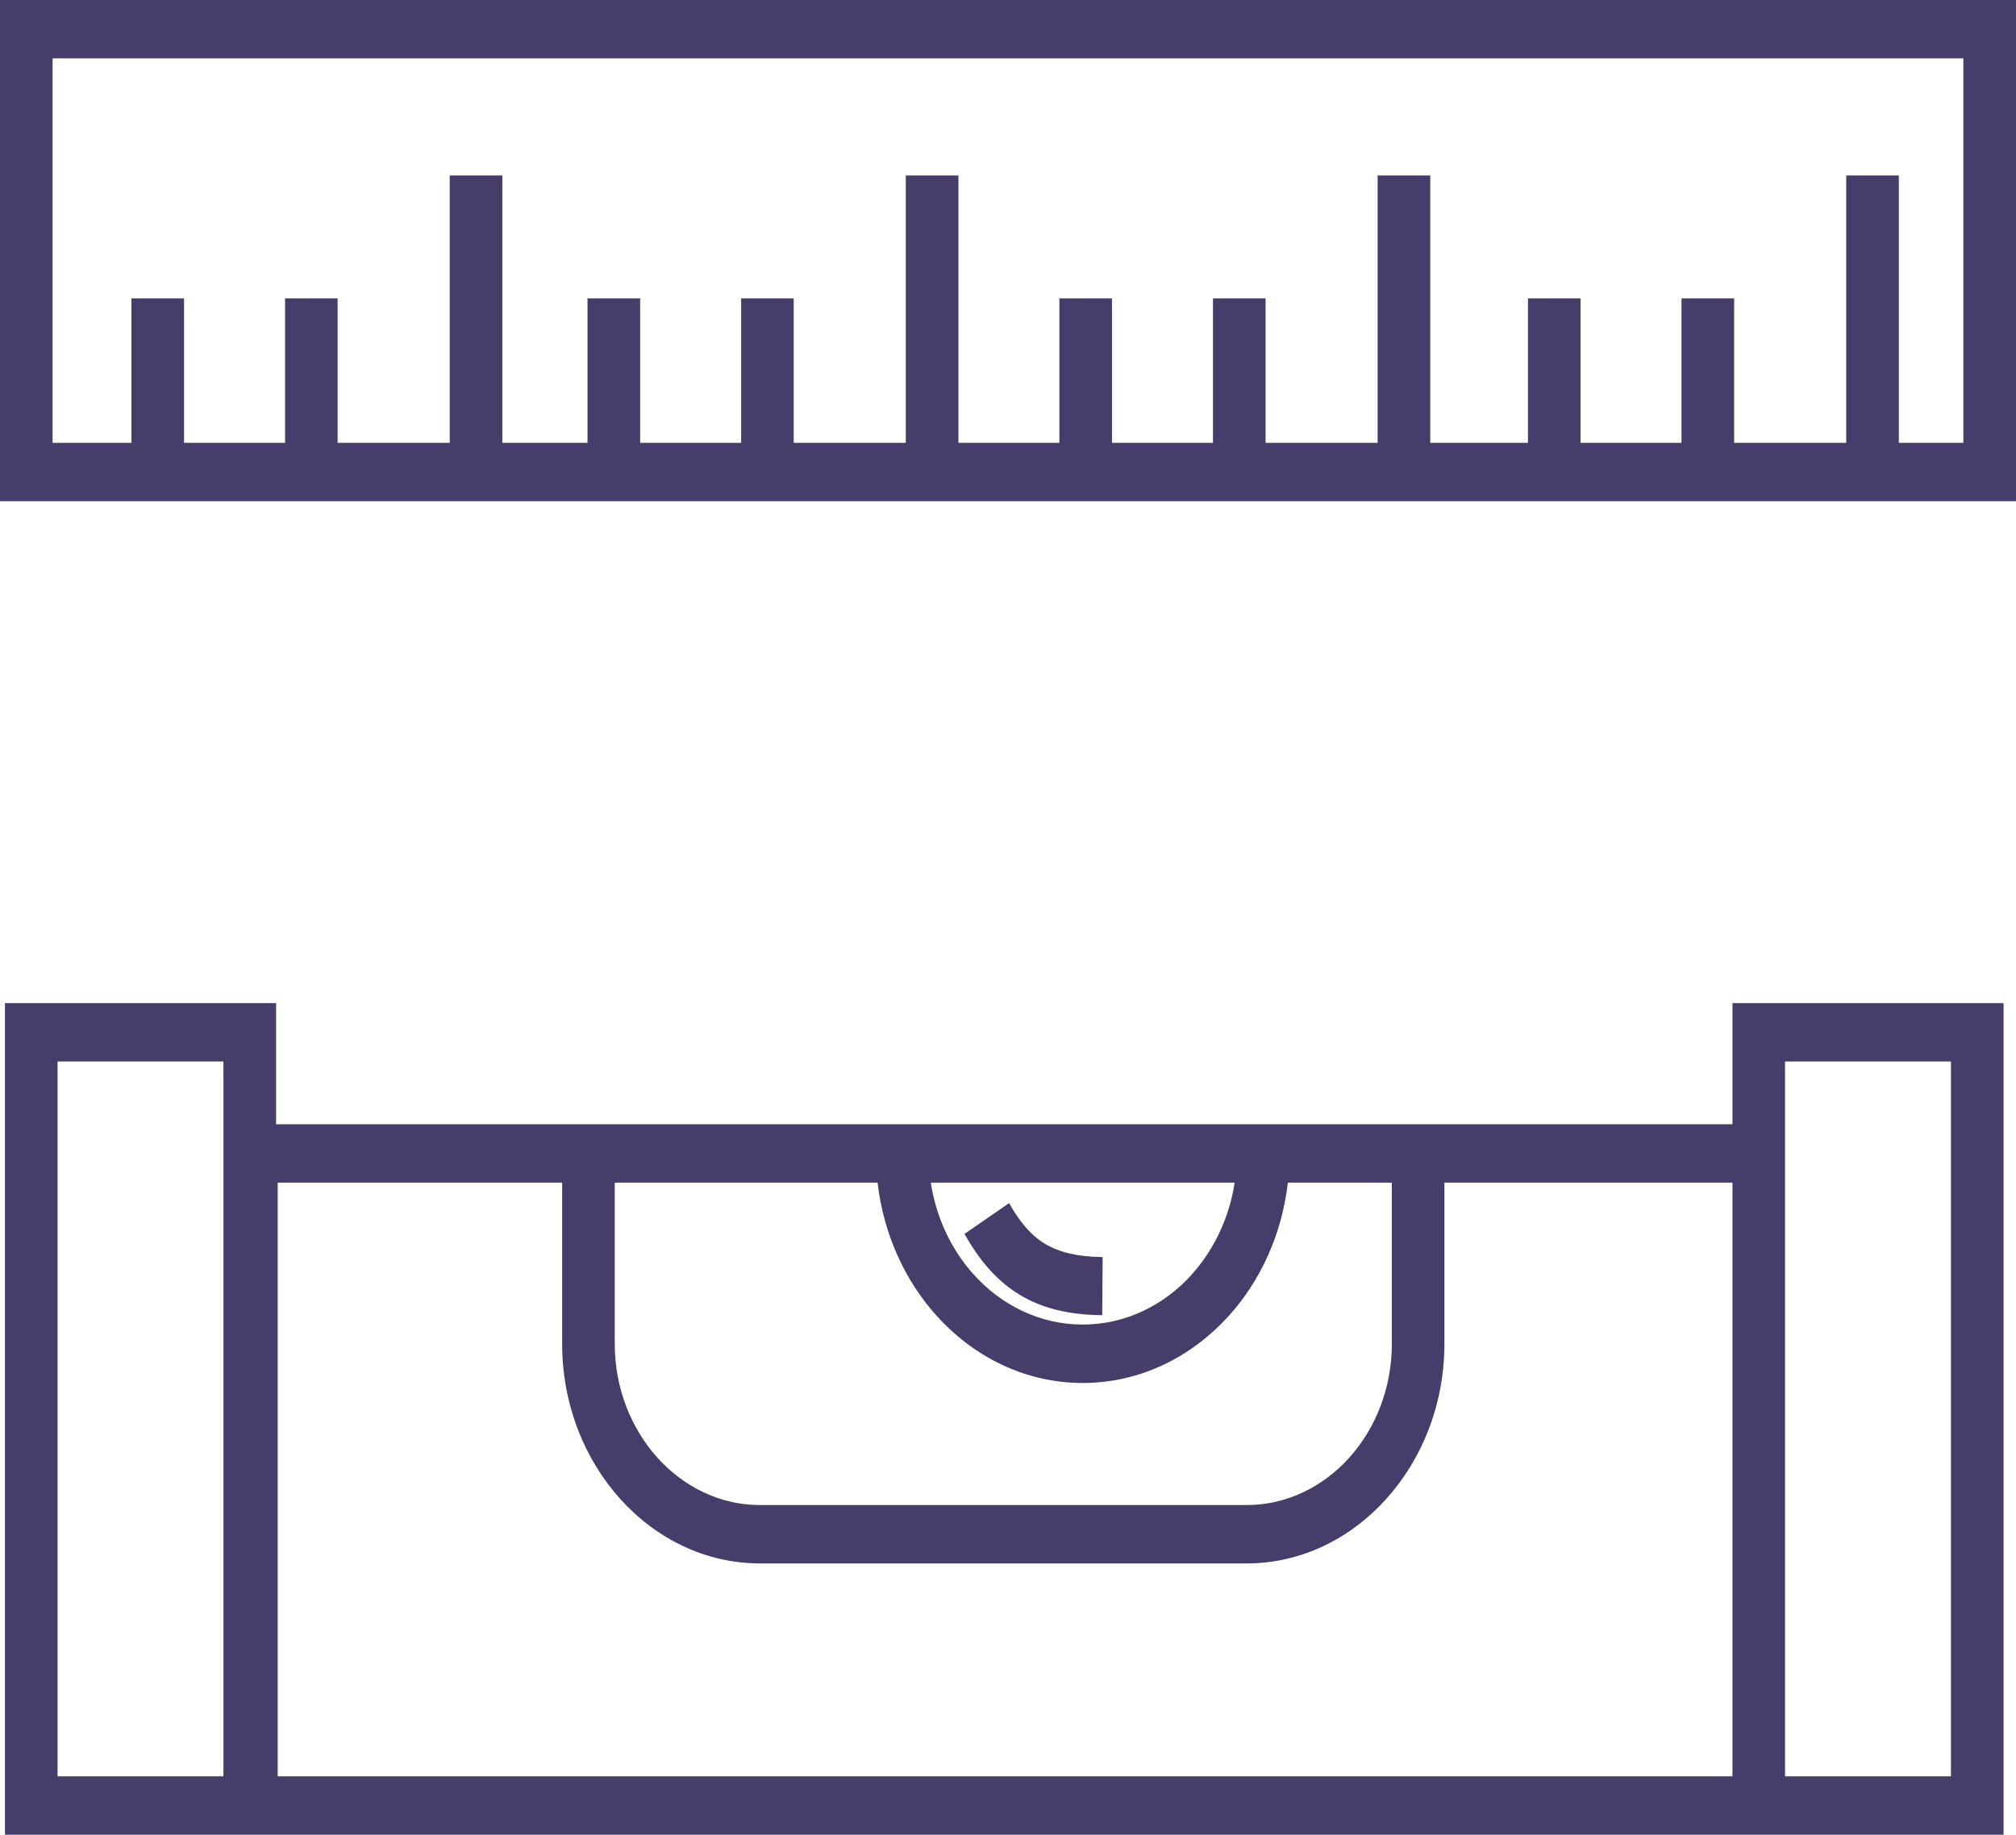 <?xml version="1.0" encoding="UTF-8" standalone="no"?>
<svg width="78px" height="71px" viewBox="0 0 78 71" version="1.1" xmlns="http://www.w3.org/2000/svg" xmlns:xlink="http://www.w3.org/1999/xlink">
    <!-- Generator: Sketch 3.8.3 (29802) - http://www.bohemiancoding.com/sketch -->
    <title>Page 1</title>
    <desc>Created with Sketch.</desc>
    <defs></defs>
    <g id="Page-1" stroke="none" stroke-width="1" fill="none" fill-rule="evenodd">
        <g id="Desktop-HD" transform="translate(-923, -239)" fill="#463D6B">
            <path d="M925.227,307.739 L931.645,307.739 L931.645,280.078 L925.227,280.078 L925.227,307.739 Z M959.013,284.767 C959.225,286.144 959.821,287.376 960.672,288.321 C961.752,289.517 963.243,290.258 964.891,290.258 C966.541,290.258 968.033,289.517 969.112,288.321 L969.11,288.319 C969.961,287.374 970.558,286.143 970.769,284.767 L959.013,284.767 Z M962.043,285.558 C962.449,286.279 962.88,286.799 963.42,287.126 C963.979,287.466 964.697,287.635 965.662,287.646 L965.645,289.896 C964.33,289.882 963.306,289.623 962.449,289.104 C961.57,288.569 960.904,287.793 960.317,286.749 L962.043,285.558 Z M992.064,282.507 L992.064,283.637 L992.064,307.739 L998.483,307.739 L998.483,280.078 L992.064,280.078 L992.064,282.507 Z M946.785,284.767 L946.785,291.005 C946.785,292.72 947.419,294.279 948.435,295.41 C949.455,296.54 950.86,297.243 952.404,297.243 L971.231,297.243 C972.777,297.243 974.182,296.542 975.202,295.412 C976.219,294.281 976.851,292.72 976.851,291.005 L976.851,284.767 L972.828,284.767 C972.598,286.767 971.77,288.56 970.548,289.917 L970.544,289.917 C969.098,291.524 967.098,292.519 964.891,292.519 C962.684,292.519 960.685,291.524 959.238,289.917 L959.234,289.914 C958.012,288.556 957.184,286.764 956.954,284.767 L946.785,284.767 Z M978.885,284.767 L978.885,291.005 C978.885,293.34 978.025,295.463 976.638,297.002 L976.634,297.006 C975.248,298.547 973.335,299.502 971.231,299.502 L952.404,299.502 C950.299,299.502 948.384,298.547 946.997,297.006 C945.61,295.468 944.75,293.342 944.75,291.005 L944.75,284.767 L933.744,284.767 L933.744,307.739 L990.03,307.739 L990.03,284.767 L978.885,284.767 Z M924.017,239 L999.982,239 L1001,239 L1001,240.13 L1001,257.267 L1001,258.396 L999.982,258.396 L924.017,258.396 L923,258.396 L923,257.267 L923,240.13 L923,239 L924.017,239 Z M996.467,245.789 L996.467,256.137 L998.963,256.137 L998.963,241.259 L925.035,241.259 L925.035,256.137 L928.085,256.137 L928.085,250.548 L930.121,250.548 L930.121,256.137 L934.029,256.137 L934.029,250.548 L936.063,250.548 L936.063,256.137 L940.4,256.137 L940.4,245.789 L942.435,245.789 L942.435,256.137 L945.731,256.137 L945.731,250.548 L947.768,250.548 L947.768,256.137 L951.675,256.137 L951.675,250.548 L953.709,250.548 L953.709,256.137 L958.045,256.137 L958.045,245.789 L960.082,245.789 L960.082,256.137 L963.988,256.137 L963.988,250.548 L966.023,250.548 L966.023,256.137 L969.93,256.137 L969.93,250.548 L971.966,250.548 L971.966,256.137 L976.301,256.137 L976.301,245.789 L978.338,245.789 L978.338,256.137 L982.117,256.137 L982.117,250.548 L984.152,250.548 L984.152,256.137 L988.058,256.137 L988.058,250.548 L990.095,250.548 L990.095,256.137 L994.431,256.137 L994.431,245.789 L996.467,245.789 Z M933.682,282.507 L944.75,282.507 L956.891,282.507 L957.908,282.507 L971.874,282.507 L972.891,282.507 L978.885,282.507 L990.03,282.507 L990.03,278.948 L990.03,277.819 L991.047,277.819 L999.501,277.819 L1000.519,277.819 L1000.519,278.948 L1000.519,308.87 L1000.519,310 L999.501,310 L992.064,310 L991.047,310 L990.03,310 L933.682,310 L932.726,310 L932.665,310 L931.708,310 L924.21,310 L923.192,310 L923.192,308.87 L923.192,278.948 L923.192,277.819 L924.21,277.819 L932.665,277.819 L933.682,277.819 L933.682,278.948 L933.682,282.507 Z" id="Page-1"></path>
        </g>
    </g>
</svg>